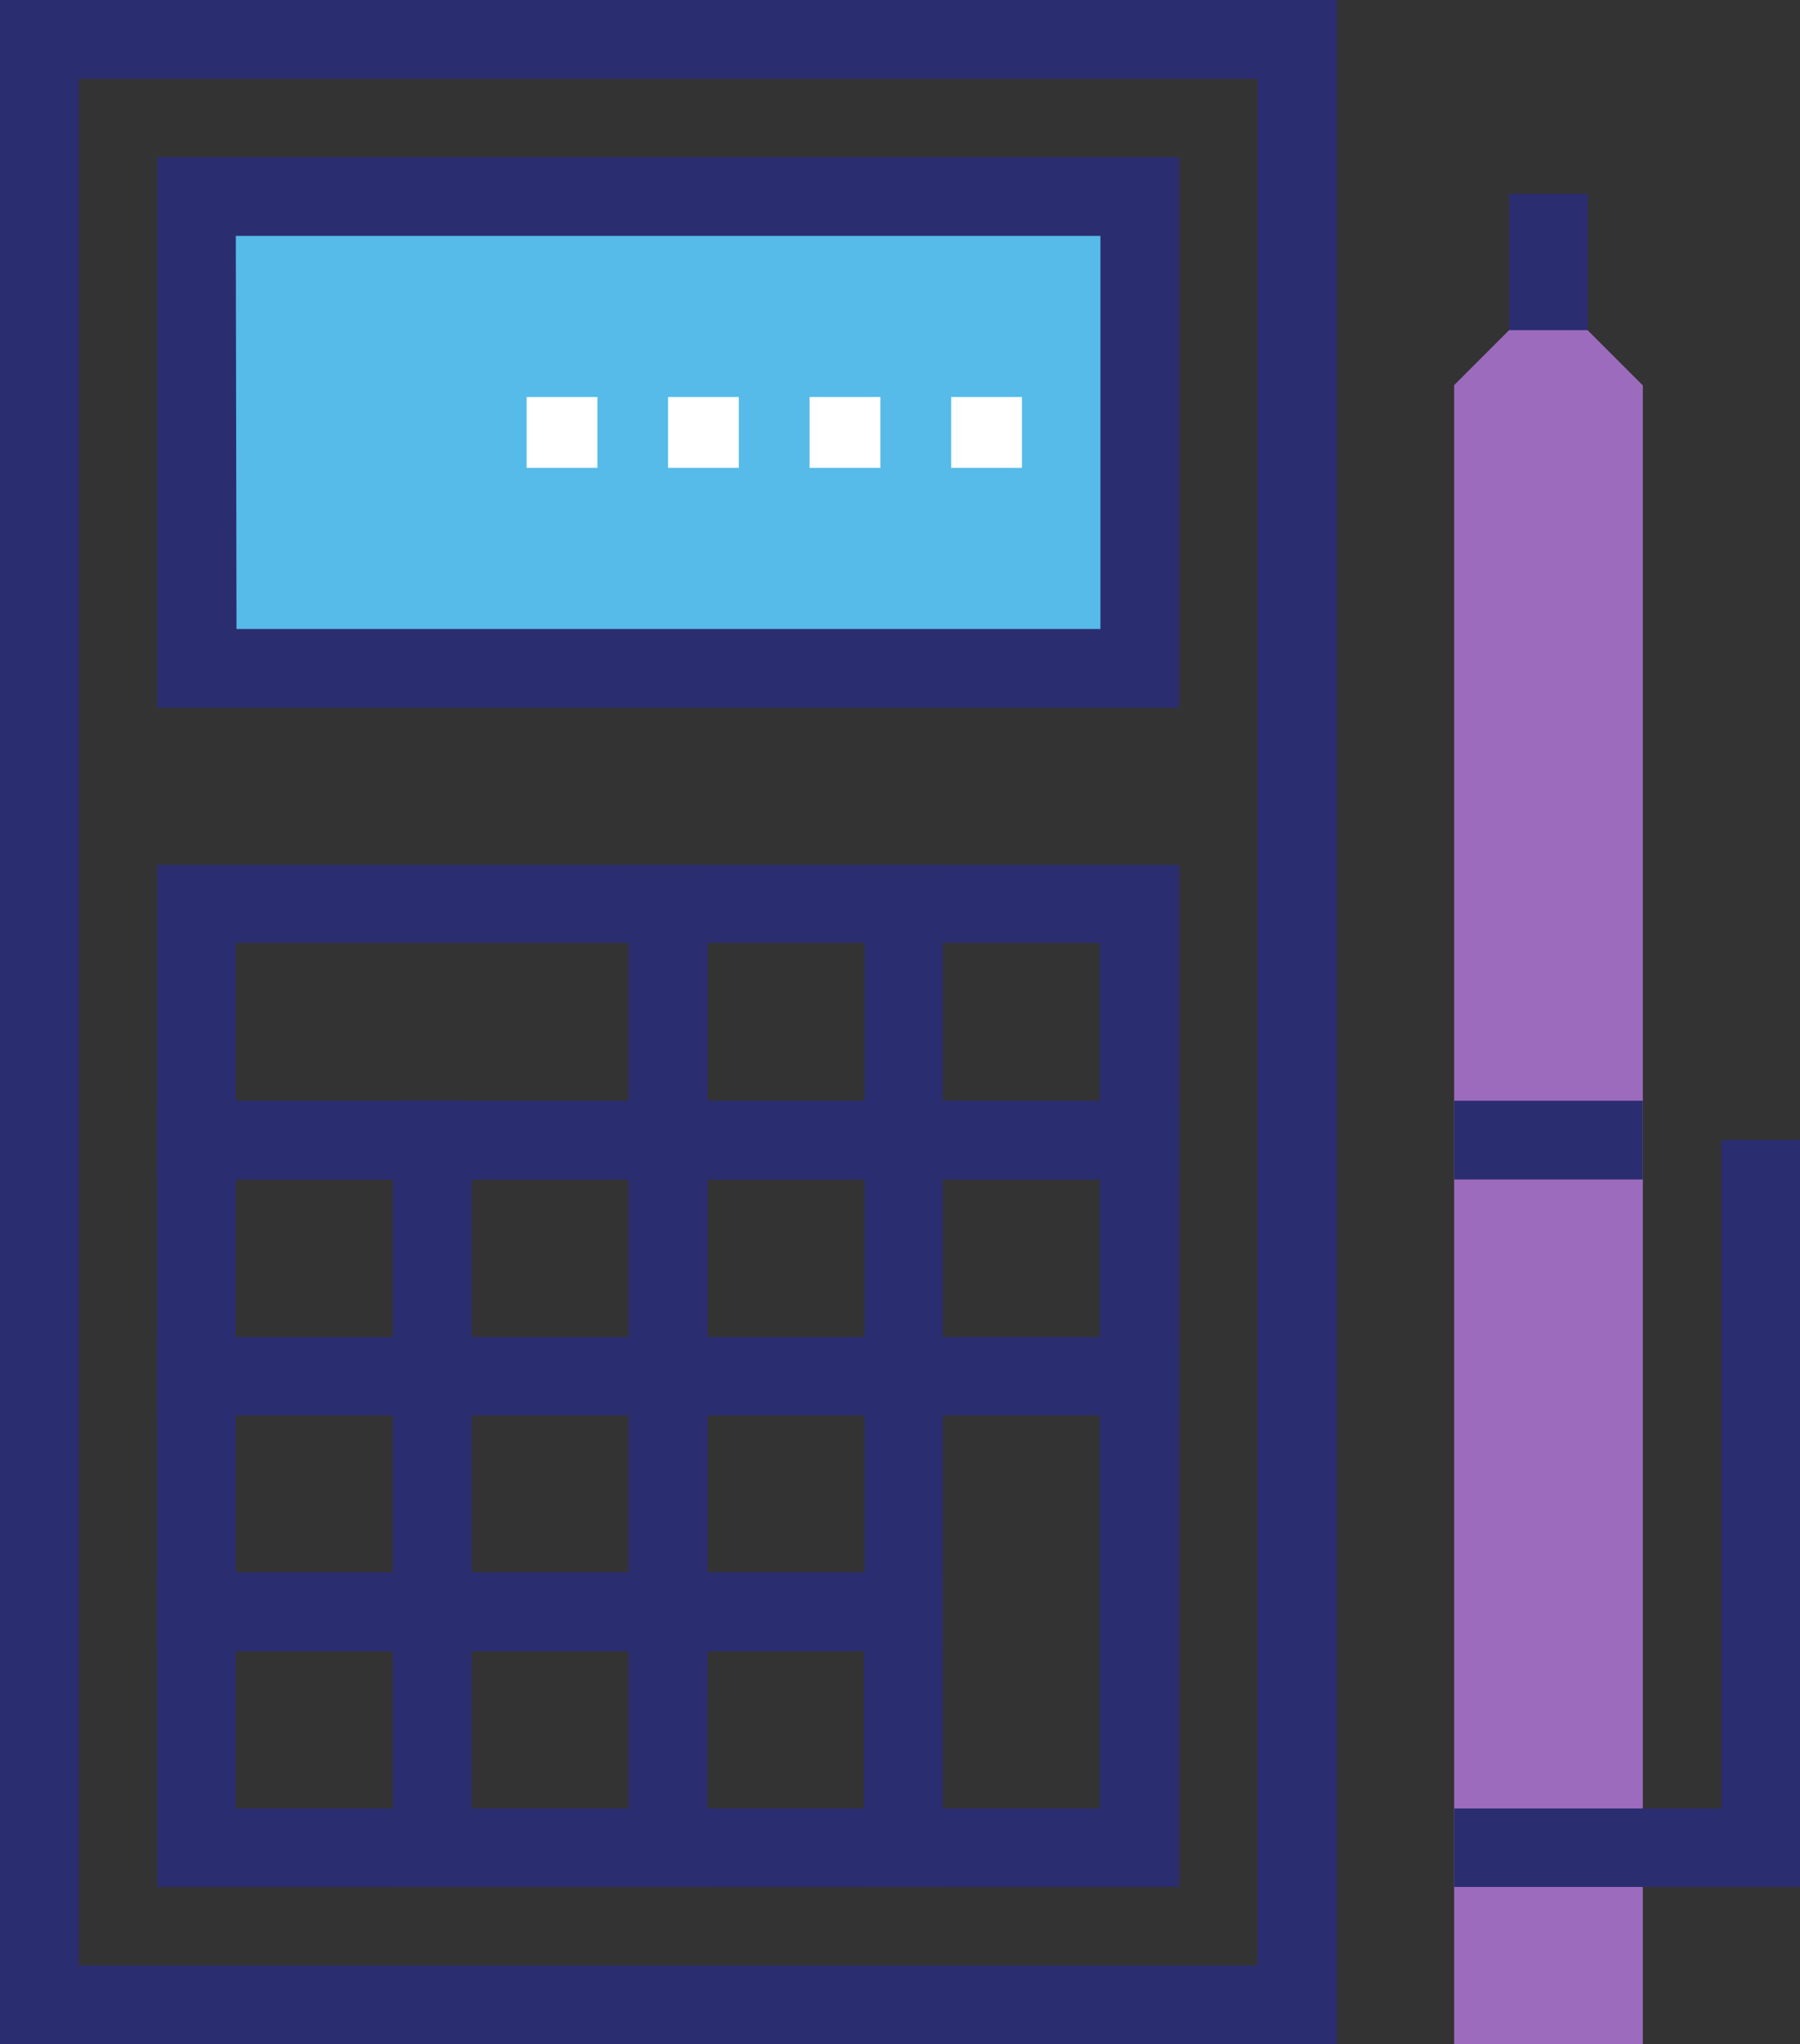 <svg xmlns="http://www.w3.org/2000/svg" viewBox="0 0 105.03 119.25"><rect x="0" y="0" width="105.03" height="119.25" fill="#333333" stroke="none"/><defs><style>.cls-1{fill:#2b2d71;}.cls-2{fill:#56bbe8;}.cls-3{fill:#9d6bbd;}.cls-4{fill:#fff;}</style></defs><g id="Layer_2" data-name="Layer 2"><g id="Layer_17" data-name="Layer 17"><path class="cls-1" d="M41.28,68.8H9.17V50.45H41.28ZM13.76,64.21H36.69V55H13.76Z"/><path class="cls-1" d="M55,68.8H36.69V50.45H55ZM41.28,64.21h9.17V55H41.28Z"/><path class="cls-1" d="M68.8,68.8H50.45V50.45H68.8ZM55,64.21h9.17V55H55Z"/><path class="cls-1" d="M27.52,82.56H9.17V64.21H27.52ZM13.76,78h9.17V68.8H13.76Z"/><path class="cls-1" d="M41.28,82.56H22.93V64.21H41.28ZM27.52,78h9.17V68.8H27.52Z"/><path class="cls-1" d="M55,82.56H36.69V64.21H55ZM41.28,78h9.17V68.8H41.28Z"/><path class="cls-1" d="M68.8,82.56H50.45V64.21H68.8ZM55,78h9.17V68.8H55Z"/><path class="cls-1" d="M27.52,96.31H9.17V78H27.52ZM13.76,91.73h9.17V82.56H13.76Z"/><path class="cls-1" d="M41.28,96.31H22.93V78H41.28ZM27.52,91.73h9.17V82.56H27.52Z"/><path class="cls-1" d="M55,96.31H36.69V78H55ZM41.28,91.73h9.17V82.56H41.28Z"/><path class="cls-1" d="M27.52,110.07H9.17V91.73H27.52Zm-13.76-4.58h9.17V96.31H13.76Z"/><path class="cls-1" d="M41.28,110.07H22.93V91.73H41.28Zm-13.76-4.58h9.17V96.31H27.52Z"/><path class="cls-1" d="M55,110.07H36.69V91.73H55Zm-13.76-4.58h9.17V96.31H41.28Z"/><path class="cls-1" d="M68.8,110.07H50.45V78H68.8ZM55,105.49h9.17V82.56H55Z"/><rect class="cls-2" x="11.47" y="11.47" width="55.04" height="27.52"/><path class="cls-1" d="M68.8,41.28H9.17V9.17H68.8Zm-55-4.59H64.21V13.76H13.76Z"/><path class="cls-1" d="M78,119.25H0V0H78ZM4.59,114.66H73.38V4.59H4.59Z"/><path class="cls-1" d="M78,119.25H0V0H78ZM4.59,114.66H73.38V4.59H4.59Z"/><rect class="cls-3" x="84.85" y="22.47" width="11.01" height="96.77"/><polygon class="cls-1" points="105.03 110.07 84.85 110.07 84.85 105.49 100.44 105.49 100.44 66.5 105.03 66.5 105.03 110.07"/><rect class="cls-3" x="86.46" y="18.58" width="7.78" height="7.78" transform="translate(10.57 70.47) rotate(-45)"/><rect class="cls-1" x="88.06" y="11.31" width="4.59" height="7.95"/><line class="cls-3" x1="84.85" y1="66.5" x2="95.86" y2="66.5"/><rect class="cls-1" x="84.85" y="64.21" width="11.01" height="4.59"/><rect class="cls-4" x="55.5" y="23.16" width="4.13" height="4.13"/><rect class="cls-4" x="47.24" y="23.16" width="4.13" height="4.13"/><rect class="cls-4" x="38.98" y="23.16" width="4.13" height="4.13"/><rect class="cls-4" x="30.73" y="23.16" width="4.13" height="4.13"/></g></g></svg>
